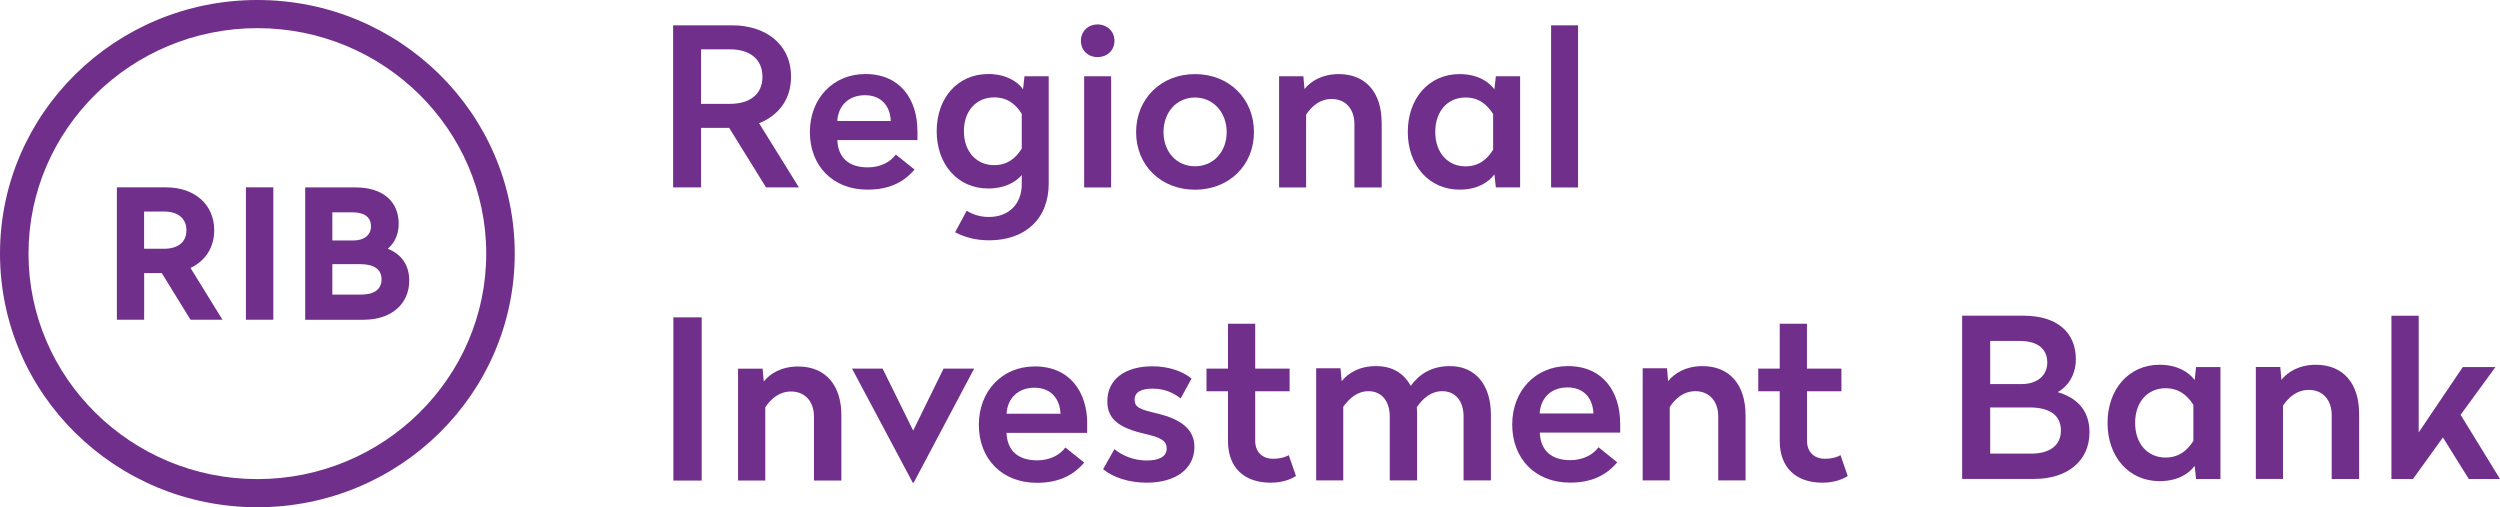 <svg width="276" height="56" viewBox="0 0 276 56" fill="none" xmlns="http://www.w3.org/2000/svg">
<path d="M28.417 3.108C42.346 3.108 53.68 14.275 53.68 28C53.68 41.724 42.346 52.892 28.417 52.892C14.488 52.892 3.147 41.724 3.147 28C3.147 14.275 14.481 3.108 28.417 3.108ZM28.417 0C12.717 0 0 12.538 0 28C0 43.462 12.717 56 28.417 56C44.117 56 56.827 43.462 56.827 28C56.827 12.538 44.11 0 28.417 0Z" fill="#702F8A"/>
<path d="M23.535 25.436C23.535 22.674 21.442 20.816 18.331 20.816H13.04V35.184H15.793V30.034H17.936L21.112 35.184H24.352L20.869 29.54C22.567 28.791 23.535 27.301 23.535 25.436ZM18.116 27.604H15.793V23.239H18.116C19.75 23.239 20.725 24.058 20.725 25.429C20.725 26.799 19.772 27.597 18.116 27.597M27.277 35.177H30.052V20.809H27.277V35.177ZM42.569 27.491C43.085 27.11 43.895 26.255 43.895 24.723C43.895 22.271 42.153 20.809 39.242 20.809H33.822V35.177H40.196C43.099 35.177 45.056 33.495 45.056 30.995C45.056 29.271 44.217 28.099 42.569 27.491ZM36.575 23.331H38.934C40.332 23.331 41.099 23.924 41.099 25.012C41.099 26.029 40.303 26.686 39.07 26.686H36.575V23.331ZM39.902 32.655H36.575V29.038H39.751C40.898 29.038 42.267 29.349 42.267 30.847C42.267 31.998 41.407 32.655 39.909 32.655" fill="#702F8A"/>
<path d="M40.196 35.304H33.694V20.689H39.242C42.232 20.689 44.017 22.201 44.017 24.723C44.017 26.163 43.328 27.018 42.812 27.456C44.382 28.106 45.178 29.293 45.178 30.995C45.178 33.573 43.178 35.297 40.196 35.297M33.952 35.042H40.196C43.027 35.042 44.927 33.411 44.927 30.988C44.927 29.328 44.117 28.184 42.526 27.604L42.303 27.527L42.49 27.386C42.97 27.032 43.766 26.213 43.766 24.715C43.766 22.349 42.074 20.929 39.242 20.929H33.952V35.042ZM30.174 35.297H27.148V20.682H30.174V35.297ZM27.399 35.042H29.916V20.929H27.399V35.042ZM24.575 35.297H21.033L17.858 30.147H15.915V35.297H12.904V20.682H18.316C21.506 20.682 23.65 22.589 23.65 25.422C23.65 27.287 22.697 28.791 21.033 29.582L24.56 35.297H24.575ZM21.184 35.042H24.123L20.682 29.469L20.811 29.413C22.46 28.685 23.406 27.23 23.406 25.422C23.406 22.738 21.363 20.929 18.331 20.929H13.169V35.042H15.664V29.893H18.008L21.184 35.042ZM39.895 32.775H36.439V28.904H39.737C41.465 28.904 42.375 29.575 42.375 30.84C42.375 32.104 41.465 32.775 39.887 32.775M36.69 32.521H39.887C41.328 32.521 42.124 31.92 42.124 30.84C42.124 29.759 41.321 29.158 39.737 29.158H36.69V32.528V32.521ZM18.101 27.718H15.657V23.105H18.101C19.815 23.105 20.84 23.974 20.84 25.422C20.84 26.87 19.843 27.718 18.101 27.718ZM15.908 27.463H18.101C19.678 27.463 20.582 26.714 20.582 25.415C20.582 24.115 19.65 23.352 18.101 23.352H15.908V27.463ZM39.056 26.799H36.432V23.197H38.92C40.382 23.197 41.214 23.854 41.214 24.998C41.214 26.142 40.368 26.799 39.056 26.799ZM36.69 26.545H39.056C40.21 26.545 40.956 25.937 40.956 24.998C40.956 23.712 39.852 23.444 38.92 23.444H36.69V26.545Z" fill="#702F8A"/>
<path d="M155.743 42.6C156.668 41.322 158.037 40.418 160.059 40.418C162.948 40.418 164.596 42.551 164.596 45.793V53.033H161.578V45.963C161.578 44.317 160.704 43.187 159.234 43.187C157.965 43.187 157.069 43.999 156.417 44.953C156.417 45.15 156.445 45.348 156.445 45.518V53.033H153.427V45.963C153.427 44.317 152.553 43.187 151.083 43.187C149.814 43.187 148.968 43.999 148.294 44.903V53.033H145.305V40.658H147.993L148.122 42.085C148.818 41.202 150.065 40.418 151.908 40.418C153.75 40.418 154.997 41.23 155.743 42.6Z" fill="#702F8A"/>
<path d="M178.87 46.725V47.757H169.994C170.066 49.721 171.263 50.801 173.357 50.801C174.826 50.801 175.902 50.166 176.475 49.374L178.54 51.041C177.292 52.518 175.651 53.281 173.328 53.281C169.442 53.281 166.948 50.582 166.948 46.874C166.948 43.166 169.493 40.418 173.106 40.418C176.97 40.418 178.862 43.264 178.862 46.725M169.987 45.645H175.916C175.844 43.95 174.848 42.77 173.048 42.77C171.249 42.77 170.081 43.921 169.98 45.645" fill="#702F8A"/>
<path d="M192.713 45.793V53.033H189.694V45.963C189.694 44.317 188.719 43.187 187.178 43.187C185.859 43.187 184.963 43.999 184.339 44.931V53.033H181.35V40.658H184.038L184.16 42.085C184.855 41.202 186.132 40.418 187.945 40.418C191.014 40.418 192.705 42.551 192.705 45.793" fill="#702F8A"/>
<path d="M87.331 8.469C87.331 11.026 85.89 12.778 83.804 13.604L88.198 20.689H84.571L80.499 14.113H77.395V20.689H74.312V2.797H80.864C84.442 2.797 87.331 4.817 87.331 8.469ZM77.395 5.446V11.464H80.592C82.757 11.464 84.176 10.44 84.176 8.469C84.176 6.498 82.736 5.446 80.592 5.446H77.395Z" fill="#702F8A"/>
<path d="M101.288 14.438V15.462H92.442C92.514 17.405 93.711 18.478 95.797 18.478C97.267 18.478 98.328 17.843 98.901 17.066L100.966 18.718C99.718 20.181 98.084 20.936 95.768 20.936C91.89 20.936 89.41 18.259 89.41 14.579C89.41 10.899 91.947 8.173 95.546 8.173C99.396 8.173 101.281 10.998 101.281 14.431M92.435 13.357H98.342C98.27 11.676 97.274 10.511 95.489 10.511C93.704 10.511 92.535 11.655 92.435 13.357Z" fill="#702F8A"/>
<path d="M123.039 4.5C123.039 5.552 122.243 6.301 121.168 6.301C120.092 6.301 119.332 5.545 119.332 4.5C119.332 3.454 120.128 2.698 121.168 2.698C122.207 2.698 123.039 3.454 123.039 4.5ZM122.666 20.696H119.691V8.42H122.666V20.696Z" fill="#702F8A"/>
<path d="M138.437 14.586C138.437 18.266 135.677 20.944 131.928 20.944C128.179 20.944 125.426 18.266 125.426 14.586C125.426 10.906 128.179 8.18 131.928 8.18C135.677 8.18 138.437 10.878 138.437 14.586ZM128.451 14.586C128.451 16.776 129.914 18.358 131.928 18.358C133.942 18.358 135.426 16.776 135.426 14.586C135.426 12.397 133.935 10.765 131.928 10.765C129.921 10.765 128.451 12.368 128.451 14.586Z" fill="#702F8A"/>
<path d="M152.538 13.513V20.696H149.527V13.682C149.527 12.05 148.56 10.927 147.018 10.927C145.706 10.927 144.81 11.733 144.194 12.658V20.696H141.212V8.42H143.893L144.015 9.832C144.71 8.957 145.979 8.18 147.793 8.18C150.847 8.18 152.531 10.292 152.531 13.513" fill="#702F8A"/>
<path d="M174.217 2.797H171.242V20.696H174.217V2.797Z" fill="#702F8A"/>
<path d="M164.983 9.854L165.141 8.42H167.822V20.689H165.141L164.983 19.255C164.288 20.181 163.026 20.936 161.134 20.936C157.736 20.936 155.42 18.231 155.42 14.558C155.42 10.885 157.729 8.18 161.134 8.18C163.019 8.18 164.288 8.935 164.983 9.861M158.453 14.565C158.453 16.875 159.851 18.365 161.786 18.365C163.277 18.365 164.166 17.588 164.84 16.536V12.587C164.166 11.542 163.277 10.765 161.786 10.765C159.843 10.765 158.453 12.248 158.453 14.565Z" fill="#702F8A"/>
<path d="M113.103 8.42L112.945 9.854C112.278 8.935 110.988 8.173 109.095 8.173C105.719 8.173 103.41 10.821 103.41 14.48C103.41 18.139 105.719 20.809 109.095 20.809C110.938 20.809 112.128 20.103 112.802 19.326V20.35C112.802 22.49 111.404 23.953 109.174 23.953C108.206 23.953 107.411 23.684 106.722 23.267L105.446 25.641C106.486 26.185 107.705 26.531 109.196 26.531C113.174 26.531 115.777 24.172 115.777 20.273V8.42H113.095H113.103ZM112.802 16.402C112.156 17.447 111.239 18.231 109.748 18.231C107.812 18.231 106.414 16.748 106.414 14.48C106.414 12.213 107.805 10.751 109.748 10.751C111.239 10.751 112.156 11.528 112.802 12.573V16.402Z" fill="#702F8A"/>
<path d="M229.173 39.662C229.173 41.548 228.148 42.749 227.173 43.293C229.145 43.879 230.679 45.157 230.679 47.729C230.679 51.006 228.076 52.871 224.628 52.871H216.621V34.852H223.395C227.094 34.852 229.173 36.688 229.173 39.655M219.717 42.403H223.166C224.951 42.403 226.019 41.421 226.019 40.022C226.019 38.525 224.965 37.642 222.994 37.642H219.717V42.403ZM219.717 44.981V50.081H224.248C226.248 50.081 227.524 49.198 227.524 47.531C227.524 45.864 226.327 44.981 224.047 44.981H219.717Z" fill="#702F8A"/>
<path d="M242.292 41.972L242.443 40.524H245.138V52.878H242.443L242.292 51.43C241.597 52.362 240.321 53.118 238.421 53.118C234.994 53.118 232.672 50.399 232.672 46.697C232.672 42.996 234.994 40.269 238.421 40.269C240.321 40.269 241.597 41.032 242.292 41.958M235.718 46.69C235.718 49.014 237.116 50.512 239.073 50.512C240.564 50.512 241.475 49.728 242.149 48.675V44.698C241.475 43.646 240.572 42.862 239.073 42.862C237.116 42.862 235.718 44.352 235.718 46.683" fill="#702F8A"/>
<path d="M260.444 45.645V52.878H257.418V45.814C257.418 44.169 256.443 43.045 254.895 43.045C253.569 43.045 252.673 43.858 252.042 44.783V52.871H249.045V40.517H251.741L251.87 41.936C252.572 41.053 253.841 40.269 255.669 40.269C258.745 40.269 260.444 42.403 260.444 45.638" fill="#702F8A"/>
<path d="M267.025 47.736L271.892 40.524H275.498L271.649 45.793L276 52.878H272.552L269.699 48.294L266.394 52.878H264.014V34.859H267.025V47.736Z" fill="#702F8A"/>
<path d="M77.466 35.035H74.341V53.054H77.466V35.035Z" fill="#702F8A"/>
<path d="M92.887 45.821V53.054H89.861V45.991C89.861 44.352 88.894 43.222 87.338 43.222C86.012 43.222 85.115 44.034 84.485 44.967V53.054H81.481V40.7H84.191L84.32 42.12C85.015 41.237 86.291 40.46 88.112 40.46C91.195 40.46 92.887 42.593 92.887 45.828" fill="#702F8A"/>
<path d="M100.865 53.295H100.772L94.062 40.693H97.439L100.815 47.538L104.17 40.693H107.547L100.865 53.295Z" fill="#702F8A"/>
<path d="M120.021 46.754V47.785H111.117C111.196 49.749 112.393 50.822 114.493 50.822C115.97 50.822 117.046 50.187 117.619 49.403L119.698 51.07C118.443 52.539 116.795 53.302 114.472 53.302C110.565 53.302 108.063 50.603 108.063 46.902C108.063 43.201 110.615 40.453 114.242 40.453C118.121 40.453 120.028 43.293 120.028 46.754M111.124 45.673H117.081C117.003 43.978 115.999 42.805 114.199 42.805C112.4 42.805 111.224 43.957 111.124 45.673Z" fill="#702F8A"/>
<path d="M131.541 41.802L130.344 43.985C129.591 43.399 128.594 42.904 127.261 42.904C126.014 42.904 125.261 43.271 125.261 44.126C125.261 44.981 125.863 45.207 127.734 45.645C130.537 46.309 131.863 47.488 131.863 49.346C131.863 51.727 129.835 53.288 126.587 53.288C124.68 53.288 122.888 52.722 121.784 51.797L123.031 49.586C123.935 50.321 125.161 50.837 126.609 50.837C127.956 50.837 128.802 50.42 128.802 49.509C128.802 48.675 128.2 48.308 126.379 47.891C123.497 47.227 122.25 46.252 122.25 44.31C122.25 41.901 124.15 40.439 127.247 40.439C128.974 40.439 130.552 40.976 131.527 41.781" fill="#702F8A"/>
<path d="M138.574 40.693H142.373V43.194H138.574V48.661C138.574 49.911 139.369 50.646 140.545 50.646C141.348 50.646 141.9 50.469 142.28 50.25L143.076 52.553C142.452 52.949 141.52 53.288 140.28 53.288C137.398 53.288 135.57 51.67 135.57 48.682V43.194H133.197V40.693H135.57V35.742H138.574V40.693Z" fill="#702F8A"/>
<path d="M203.294 40.693V43.194H199.494V48.661C199.494 49.911 200.29 50.646 201.466 50.646C202.261 50.646 202.821 50.469 203.193 50.25L203.989 52.553C203.365 52.949 202.433 53.288 201.193 53.288C198.319 53.288 196.483 51.67 196.483 48.682V43.194H194.11V40.693H196.483V35.742H199.487V40.693H203.294Z" fill="#702F8A"/>
</svg>

